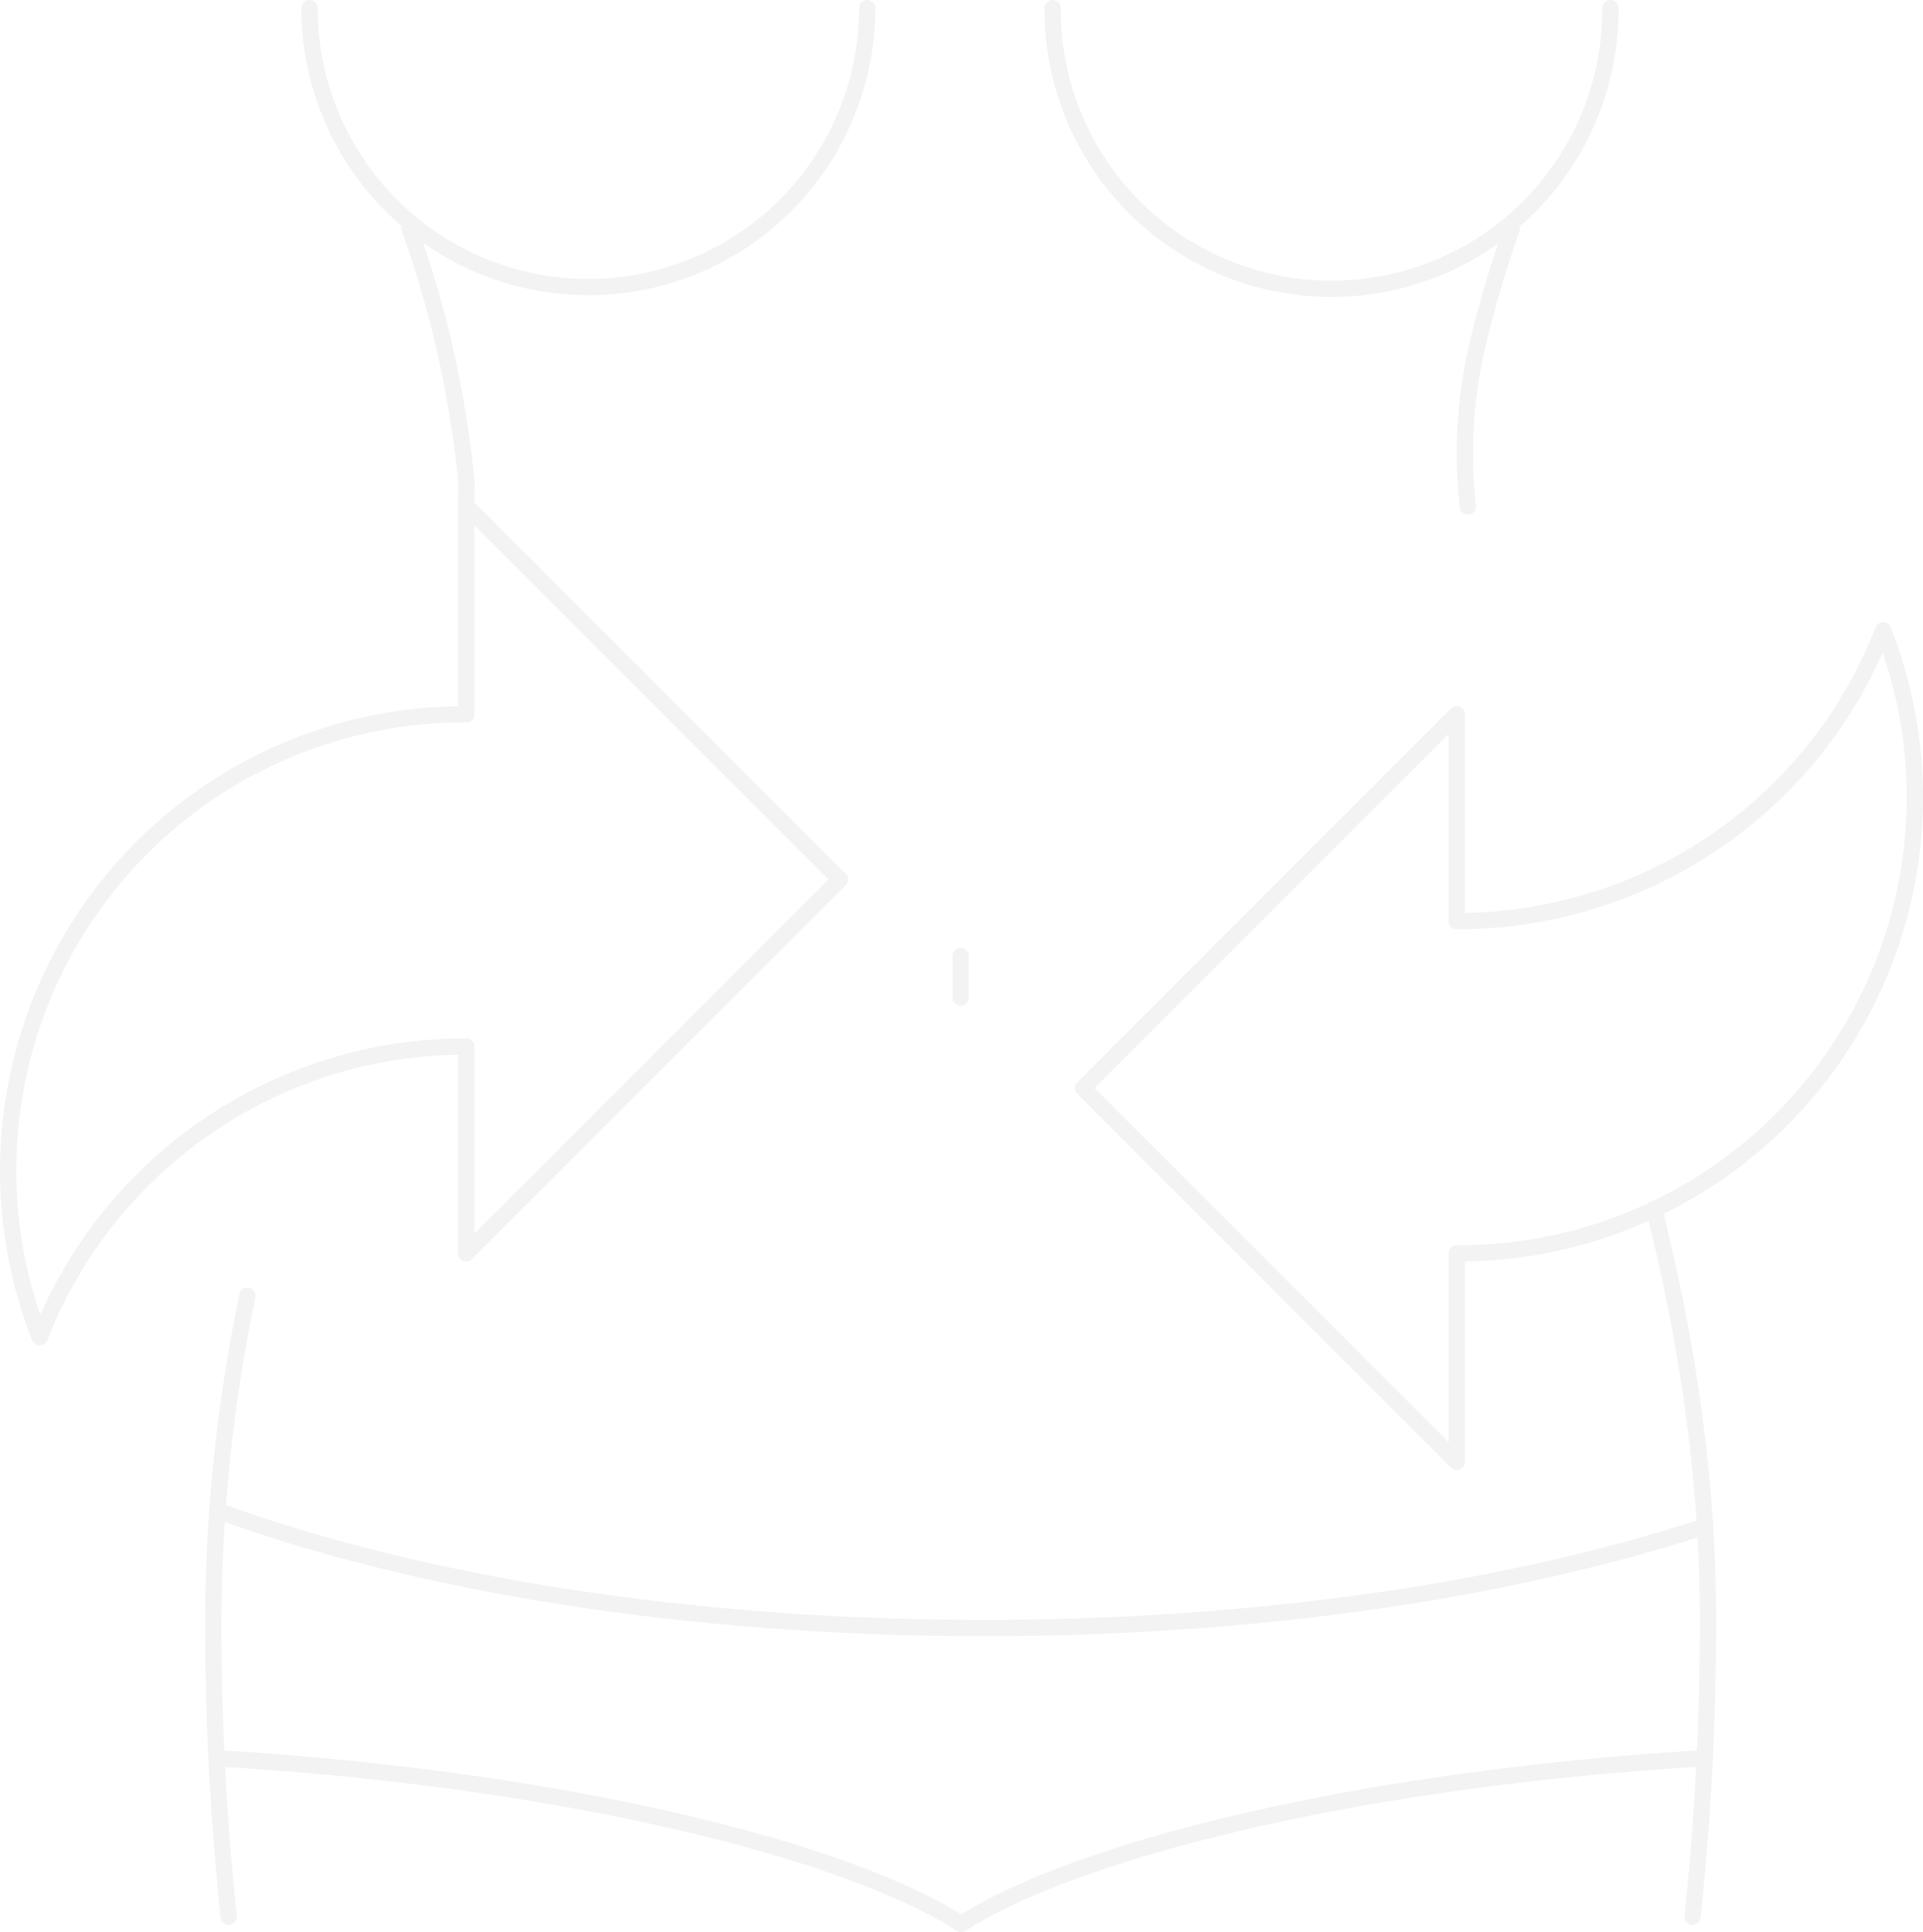 <svg xmlns="http://www.w3.org/2000/svg" width="354.489" height="356.073" viewBox="0 0 354.489 356.073">
    <defs>
        <style>
            .cls-2{fill:none;stroke:#424d37;stroke-linecap:round;stroke-linejoin:round;stroke-width:3px}
        </style>
    </defs>
    <g id="body_Icon" opacity="0.07" transform="translate(1.5 1.5)">
        <path id="Path_683" d="M261.331 319.514a51.406 51.406 0 1 1-102.81 0" class="cls-2" transform="translate(34.025 -319.514)"/>
        <path id="Line_5" d="M0 7.655L0 0" class="cls-2" transform="translate(175.586 174.676)"/>
        <path id="Path_684" d="M173 348.425c6.254 24.717 9.951 50.138 9.951 75.407a514.755 514.755 0 0 1-2.84 55.037" class="cls-2" transform="translate(130.399 -127.12)"/>
        <path id="Path_685" d="M177.121 324.807a218.55 218.55 0 0 0-6.376 21.632 86.648 86.648 0 0 0-1.738 29.708" class="cls-2" transform="translate(100.094 -284.291)"/>
        <path id="Path_686" d="M144.607 350.514a297.225 297.225 0 0 0-6.3 59.416 516.754 516.754 0 0 0 2.84 55.037" class="cls-2" transform="translate(-100.493 -113.218)"/>
        <path id="Path_687" d="M143.029 324.807a194.3 194.3 0 0 1 10.518 46.778l-.038 4.4" class="cls-2" transform="translate(-69.069 -284.291)"/>
        <path id="Path_688" d="M306.752 334.493a84.155 84.155 0 0 1-78.369 53.583c-.084 0-.161.023-.237.023v-38.136l-68.892 68.892 68.892 68.892V449.29c.084 0 .153.023.237.023a84.054 84.054 0 0 0 78.369-114.82z" class="cls-2" transform="translate(38.903 -219.833)"/>
        <path id="Path_689" d="M139.192 484.748a84.173 84.173 0 0 1 78.377-53.583c.084 0 .153-.031.237-.031v38.143l68.894-68.892-68.892-68.892v38.45c-.084 0-.153-.015-.237-.015a84.071 84.071 0 0 0-78.377 114.82z" class="cls-2" transform="translate(-133.367 -239.797)"/>
        <path id="Path_690" d="M412.649 358.6c-35.6 11.658-82.074 18.723-132.916 18.723-54.953 0-104.793-8.252-141.329-21.64" class="cls-2" transform="translate(-99.847 -78.794)"/>
        <path id="Path_691" d="M243.428 319.514a51.4 51.4 0 1 1-102.8 0" class="cls-2" transform="translate(-85.067 -319.514)"/>
        <path id="Path_692" d="M138.387 361.648c8.259.475 16.794 1.156 25.513 2.051 52.136 5.351 93.632 16.787 111.743 28.5 18.1-11.712 59.408-23.148 111.552-28.5 8.719-.9 17.254-1.577 25.505-2.051" class="cls-2" transform="translate(-99.96 -39.125)"/>
    </g>
</svg>
